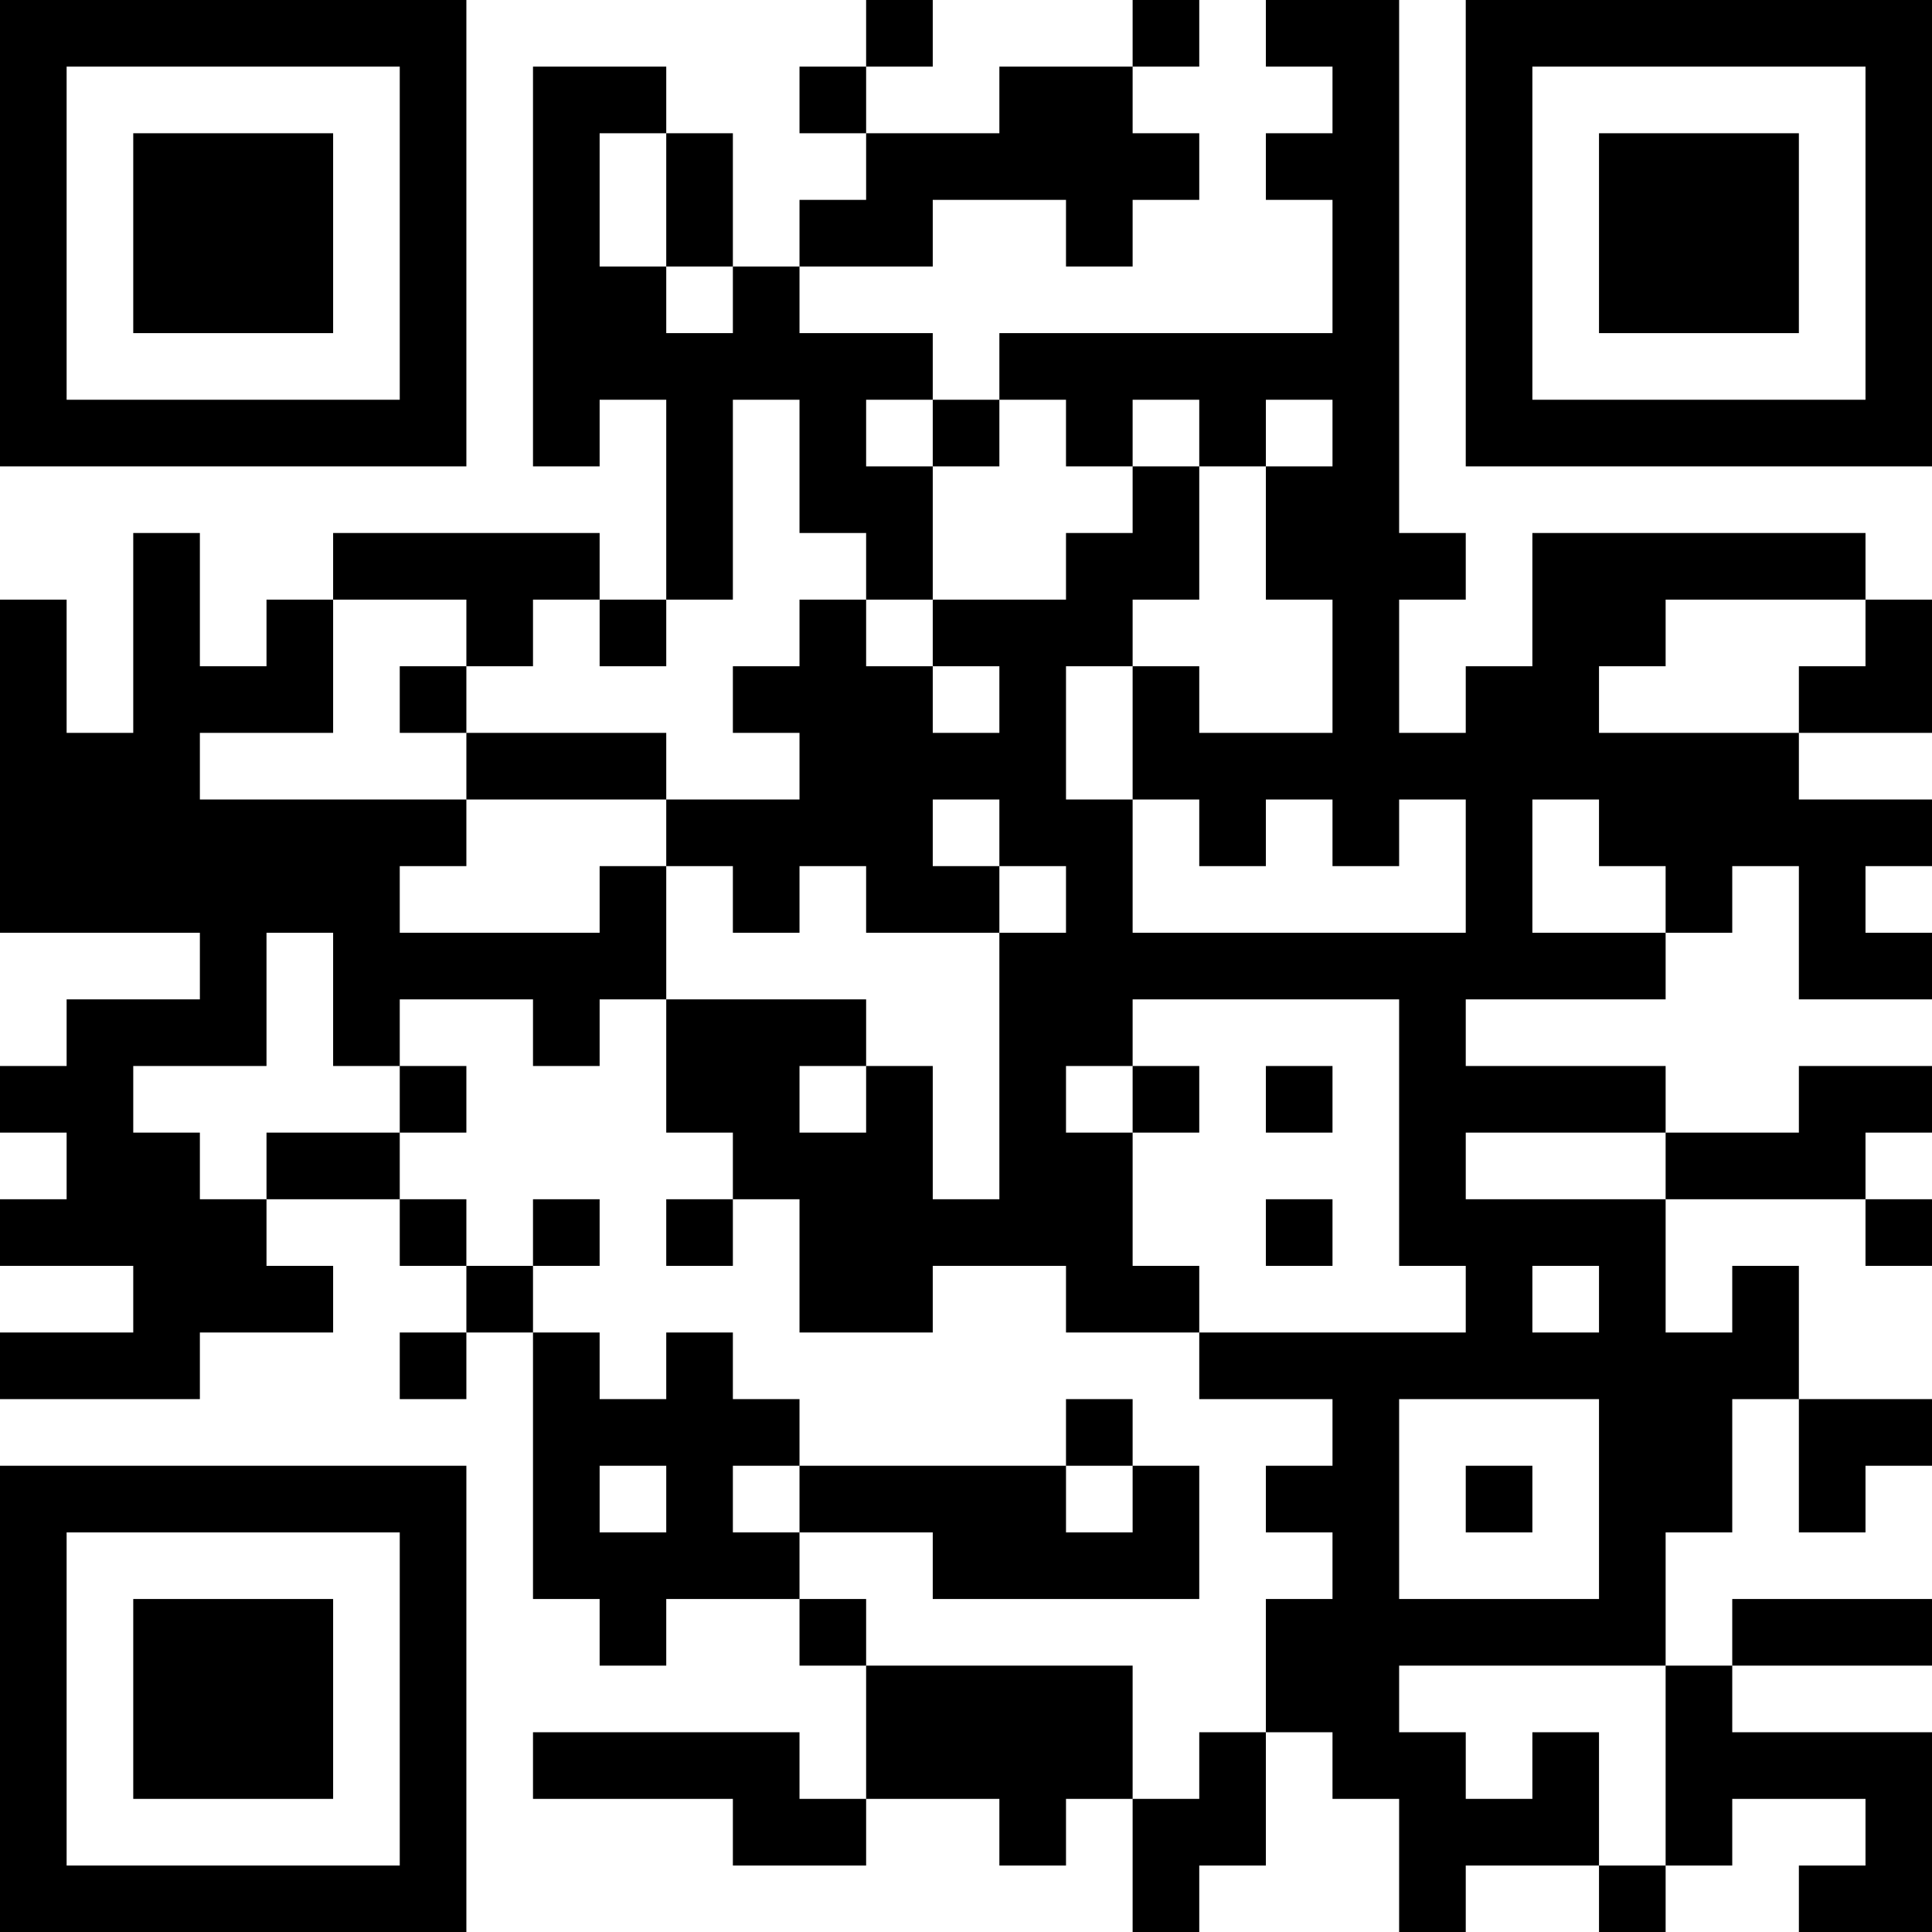 <?xml version="1.0" encoding="UTF-8"?>
<svg xmlns="http://www.w3.org/2000/svg" version="1.1" width="200" height="200" viewBox="0 0 200 200"><rect x="0" y="0" width="200" height="200" fill="#ffffff"/><g transform="scale(6.897)"><g transform="translate(0,0)"><path fill-rule="evenodd" d="M13 0L13 1L12 1L12 2L13 2L13 3L12 3L12 4L11 4L11 2L10 2L10 1L8 1L8 7L9 7L9 6L10 6L10 9L9 9L9 8L5 8L5 9L4 9L4 10L3 10L3 8L2 8L2 11L1 11L1 9L0 9L0 14L3 14L3 15L1 15L1 16L0 16L0 17L1 17L1 18L0 18L0 19L2 19L2 20L0 20L0 21L3 21L3 20L5 20L5 19L4 19L4 18L6 18L6 19L7 19L7 20L6 20L6 21L7 21L7 20L8 20L8 24L9 24L9 25L10 25L10 24L12 24L12 25L13 25L13 27L12 27L12 26L8 26L8 27L11 27L11 28L13 28L13 27L15 27L15 28L16 28L16 27L17 27L17 29L18 29L18 28L19 28L19 26L20 26L20 27L21 27L21 29L22 29L22 28L24 28L24 29L25 29L25 28L26 28L26 27L28 27L28 28L27 28L27 29L29 29L29 26L26 26L26 25L29 25L29 24L26 24L26 25L25 25L25 23L26 23L26 21L27 21L27 23L28 23L28 22L29 22L29 21L27 21L27 19L26 19L26 20L25 20L25 18L28 18L28 19L29 19L29 18L28 18L28 17L29 17L29 16L27 16L27 17L25 17L25 16L22 16L22 15L25 15L25 14L26 14L26 13L27 13L27 15L29 15L29 14L28 14L28 13L29 13L29 12L27 12L27 11L29 11L29 9L28 9L28 8L23 8L23 10L22 10L22 11L21 11L21 9L22 9L22 8L21 8L21 0L19 0L19 1L20 1L20 2L19 2L19 3L20 3L20 5L15 5L15 6L14 6L14 5L12 5L12 4L14 4L14 3L16 3L16 4L17 4L17 3L18 3L18 2L17 2L17 1L18 1L18 0L17 0L17 1L15 1L15 2L13 2L13 1L14 1L14 0ZM9 2L9 4L10 4L10 5L11 5L11 4L10 4L10 2ZM11 6L11 9L10 9L10 10L9 10L9 9L8 9L8 10L7 10L7 9L5 9L5 11L3 11L3 12L7 12L7 13L6 13L6 14L9 14L9 13L10 13L10 15L9 15L9 16L8 16L8 15L6 15L6 16L5 16L5 14L4 14L4 16L2 16L2 17L3 17L3 18L4 18L4 17L6 17L6 18L7 18L7 19L8 19L8 20L9 20L9 21L10 21L10 20L11 20L11 21L12 21L12 22L11 22L11 23L12 23L12 24L13 24L13 25L17 25L17 27L18 27L18 26L19 26L19 24L20 24L20 23L19 23L19 22L20 22L20 21L18 21L18 20L22 20L22 19L21 19L21 15L17 15L17 16L16 16L16 17L17 17L17 19L18 19L18 20L16 20L16 19L14 19L14 20L12 20L12 18L11 18L11 17L10 17L10 15L13 15L13 16L12 16L12 17L13 17L13 16L14 16L14 18L15 18L15 14L16 14L16 13L15 13L15 12L14 12L14 13L15 13L15 14L13 14L13 13L12 13L12 14L11 14L11 13L10 13L10 12L12 12L12 11L11 11L11 10L12 10L12 9L13 9L13 10L14 10L14 11L15 11L15 10L14 10L14 9L16 9L16 8L17 8L17 7L18 7L18 9L17 9L17 10L16 10L16 12L17 12L17 14L22 14L22 12L21 12L21 13L20 13L20 12L19 12L19 13L18 13L18 12L17 12L17 10L18 10L18 11L20 11L20 9L19 9L19 7L20 7L20 6L19 6L19 7L18 7L18 6L17 6L17 7L16 7L16 6L15 6L15 7L14 7L14 6L13 6L13 7L14 7L14 9L13 9L13 8L12 8L12 6ZM25 9L25 10L24 10L24 11L27 11L27 10L28 10L28 9ZM6 10L6 11L7 11L7 12L10 12L10 11L7 11L7 10ZM23 12L23 14L25 14L25 13L24 13L24 12ZM6 16L6 17L7 17L7 16ZM17 16L17 17L18 17L18 16ZM19 16L19 17L20 17L20 16ZM22 17L22 18L25 18L25 17ZM8 18L8 19L9 19L9 18ZM10 18L10 19L11 19L11 18ZM19 18L19 19L20 19L20 18ZM23 19L23 20L24 20L24 19ZM16 21L16 22L12 22L12 23L14 23L14 24L18 24L18 22L17 22L17 21ZM21 21L21 24L24 24L24 21ZM9 22L9 23L10 23L10 22ZM16 22L16 23L17 23L17 22ZM22 22L22 23L23 23L23 22ZM21 25L21 26L22 26L22 27L23 27L23 26L24 26L24 28L25 28L25 25ZM0 0L0 7L7 7L7 0ZM1 1L1 6L6 6L6 1ZM2 2L2 5L5 5L5 2ZM22 0L22 7L29 7L29 0ZM23 1L23 6L28 6L28 1ZM24 2L24 5L27 5L27 2ZM0 22L0 29L7 29L7 22ZM1 23L1 28L6 28L6 23ZM2 24L2 27L5 27L5 24Z" fill="#000000"/></g></g></svg>
